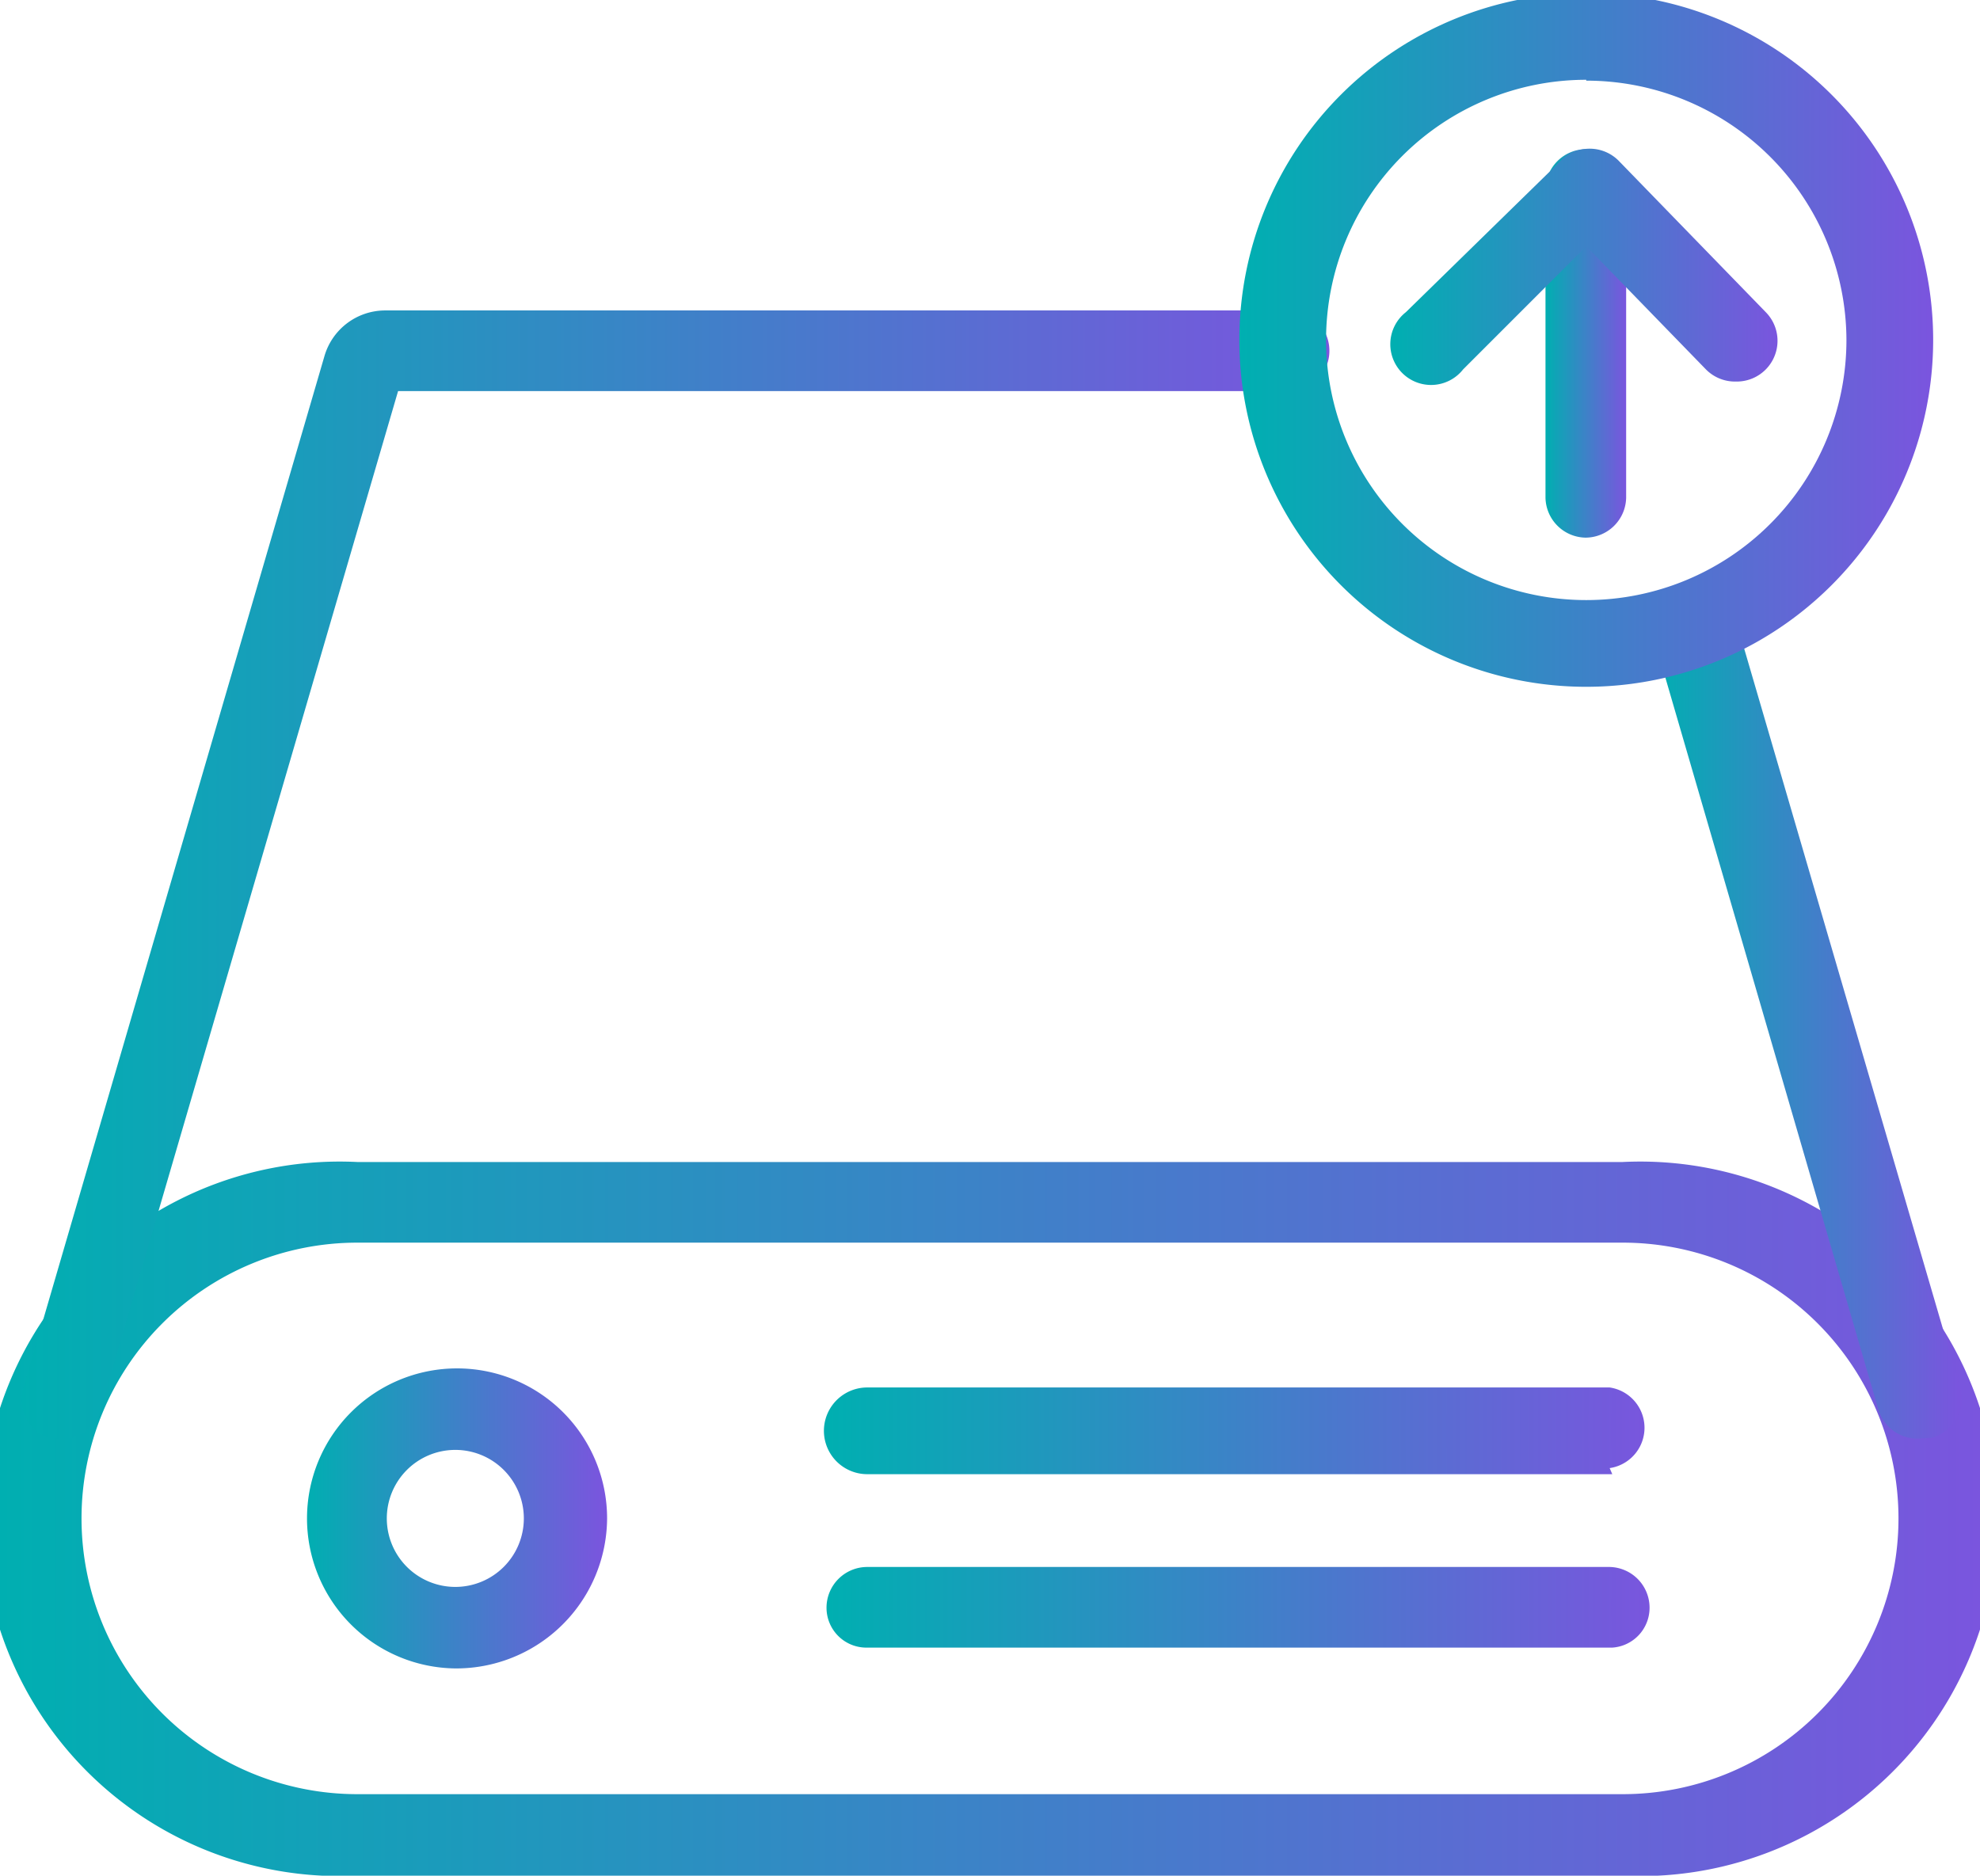 <svg xmlns="http://www.w3.org/2000/svg" xmlns:xlink="http://www.w3.org/1999/xlink" viewBox="0 0 22.83 21.63"><defs><style>.cls-1{fill:url(#linear-gradient);}.cls-2{fill:url(#linear-gradient-2);}.cls-3{fill:url(#linear-gradient-3);}.cls-4{fill:url(#linear-gradient-4);}.cls-5{fill:url(#linear-gradient-5);}.cls-6{fill:url(#linear-gradient-6);}.cls-7{fill:url(#linear-gradient-7);}.cls-8{fill:url(#linear-gradient-8);}.cls-9{fill:url(#linear-gradient-9);}</style><linearGradient id="linear-gradient" x1="17.82" y1="3.96" x2="18.75" y2="3.96" gradientUnits="userSpaceOnUse"><stop offset="0" stop-color="#00afb1"/><stop offset="1" stop-color="#7a55de"/></linearGradient><linearGradient id="linear-gradient-2" x1="16.07" y1="3.06" x2="20.5" y2="3.06" xlink:href="#linear-gradient"/><linearGradient id="linear-gradient-3" x1="0" y1="17.51" x2="22.83" y2="17.51" xlink:href="#linear-gradient"/><linearGradient id="linear-gradient-4" x1="0.25" y1="10.08" x2="15.26" y2="10.08" xlink:href="#linear-gradient"/><linearGradient id="linear-gradient-5" x1="19.05" y1="11.68" x2="22.58" y2="11.68" xlink:href="#linear-gradient"/><linearGradient id="linear-gradient-6" x1="9.56" y1="16.51" x2="19.05" y2="16.51" xlink:href="#linear-gradient"/><linearGradient id="linear-gradient-7" x1="9.56" y1="18.52" x2="19.05" y2="18.52" xlink:href="#linear-gradient"/><linearGradient id="linear-gradient-8" x1="3.52" y1="17.51" x2="6.97" y2="17.51" xlink:href="#linear-gradient"/><linearGradient id="linear-gradient-9" x1="14.33" y1="3.96" x2="22.25" y2="3.96" xlink:href="#linear-gradient"/></defs><title>import driveAsset 17</title><g id="Layer_2" data-name="Layer 2"><g id="app_layout_1" data-name="app layout 1"><path class="cls-1" d="M18.28,6.2h0a.47.47,0,0,1-.46-.46V2.18a.47.47,0,0,1,.47-.46h0a.46.46,0,0,1,.46.47V5.74A.47.47,0,0,1,18.28,6.2Z"/><path class="cls-2" d="M20,4.4a.47.47,0,0,1-.33-.14L18.29,2.84,16.87,4.26a.47.47,0,1,1-.66-.66L18,1.85a.47.47,0,0,1,.66,0L20.36,3.6a.47.47,0,0,1-.33.8Z"/><path class="cls-3" d="M18.71,21.63H4.12a4.12,4.12,0,1,1,0-8.23H18.71a4.12,4.12,0,1,1,0,8.23ZM4.12,14.33a3.18,3.18,0,1,0,0,6.36H18.71a3.18,3.18,0,1,0,0-6.36Z"/><path class="cls-4" d="M.72,16.59l-.13,0A.47.47,0,0,1,.27,16L3.74,4.11a.73.73,0,0,1,.7-.53H14.79a.47.47,0,1,1,0,.93H4.59L1.16,16.25A.45.45,0,0,1,.72,16.59Z"/><path class="cls-5" d="M22.11,16.59a.47.47,0,0,1-.45-.33l-2.59-8.9a.47.47,0,0,1,.32-.58A.46.46,0,0,1,20,7.1l2.6,8.9a.47.47,0,0,1-.32.58Z"/><path class="cls-6" d="M18.59,17H10A.47.47,0,1,1,10,16h8.56a.47.47,0,0,1,0,.93Z"/><path class="cls-7" d="M18.59,19H10a.46.46,0,0,1-.47-.46.47.47,0,0,1,.47-.47h8.56a.47.47,0,0,1,.46.47A.46.46,0,0,1,18.59,19Z"/><path class="cls-8" d="M5.25,19.24A1.73,1.73,0,1,1,7,17.51,1.74,1.74,0,0,1,5.25,19.24Zm0-2.52a.79.79,0,1,0,.79.79A.79.79,0,0,0,5.25,16.72Z"/><path class="cls-9" d="M18.29,7.92a4,4,0,1,1,4-4A4,4,0,0,1,18.29,7.92Zm0-7a3,3,0,1,0,3,3A3,3,0,0,0,18.29.93Z"/></g></g></svg>